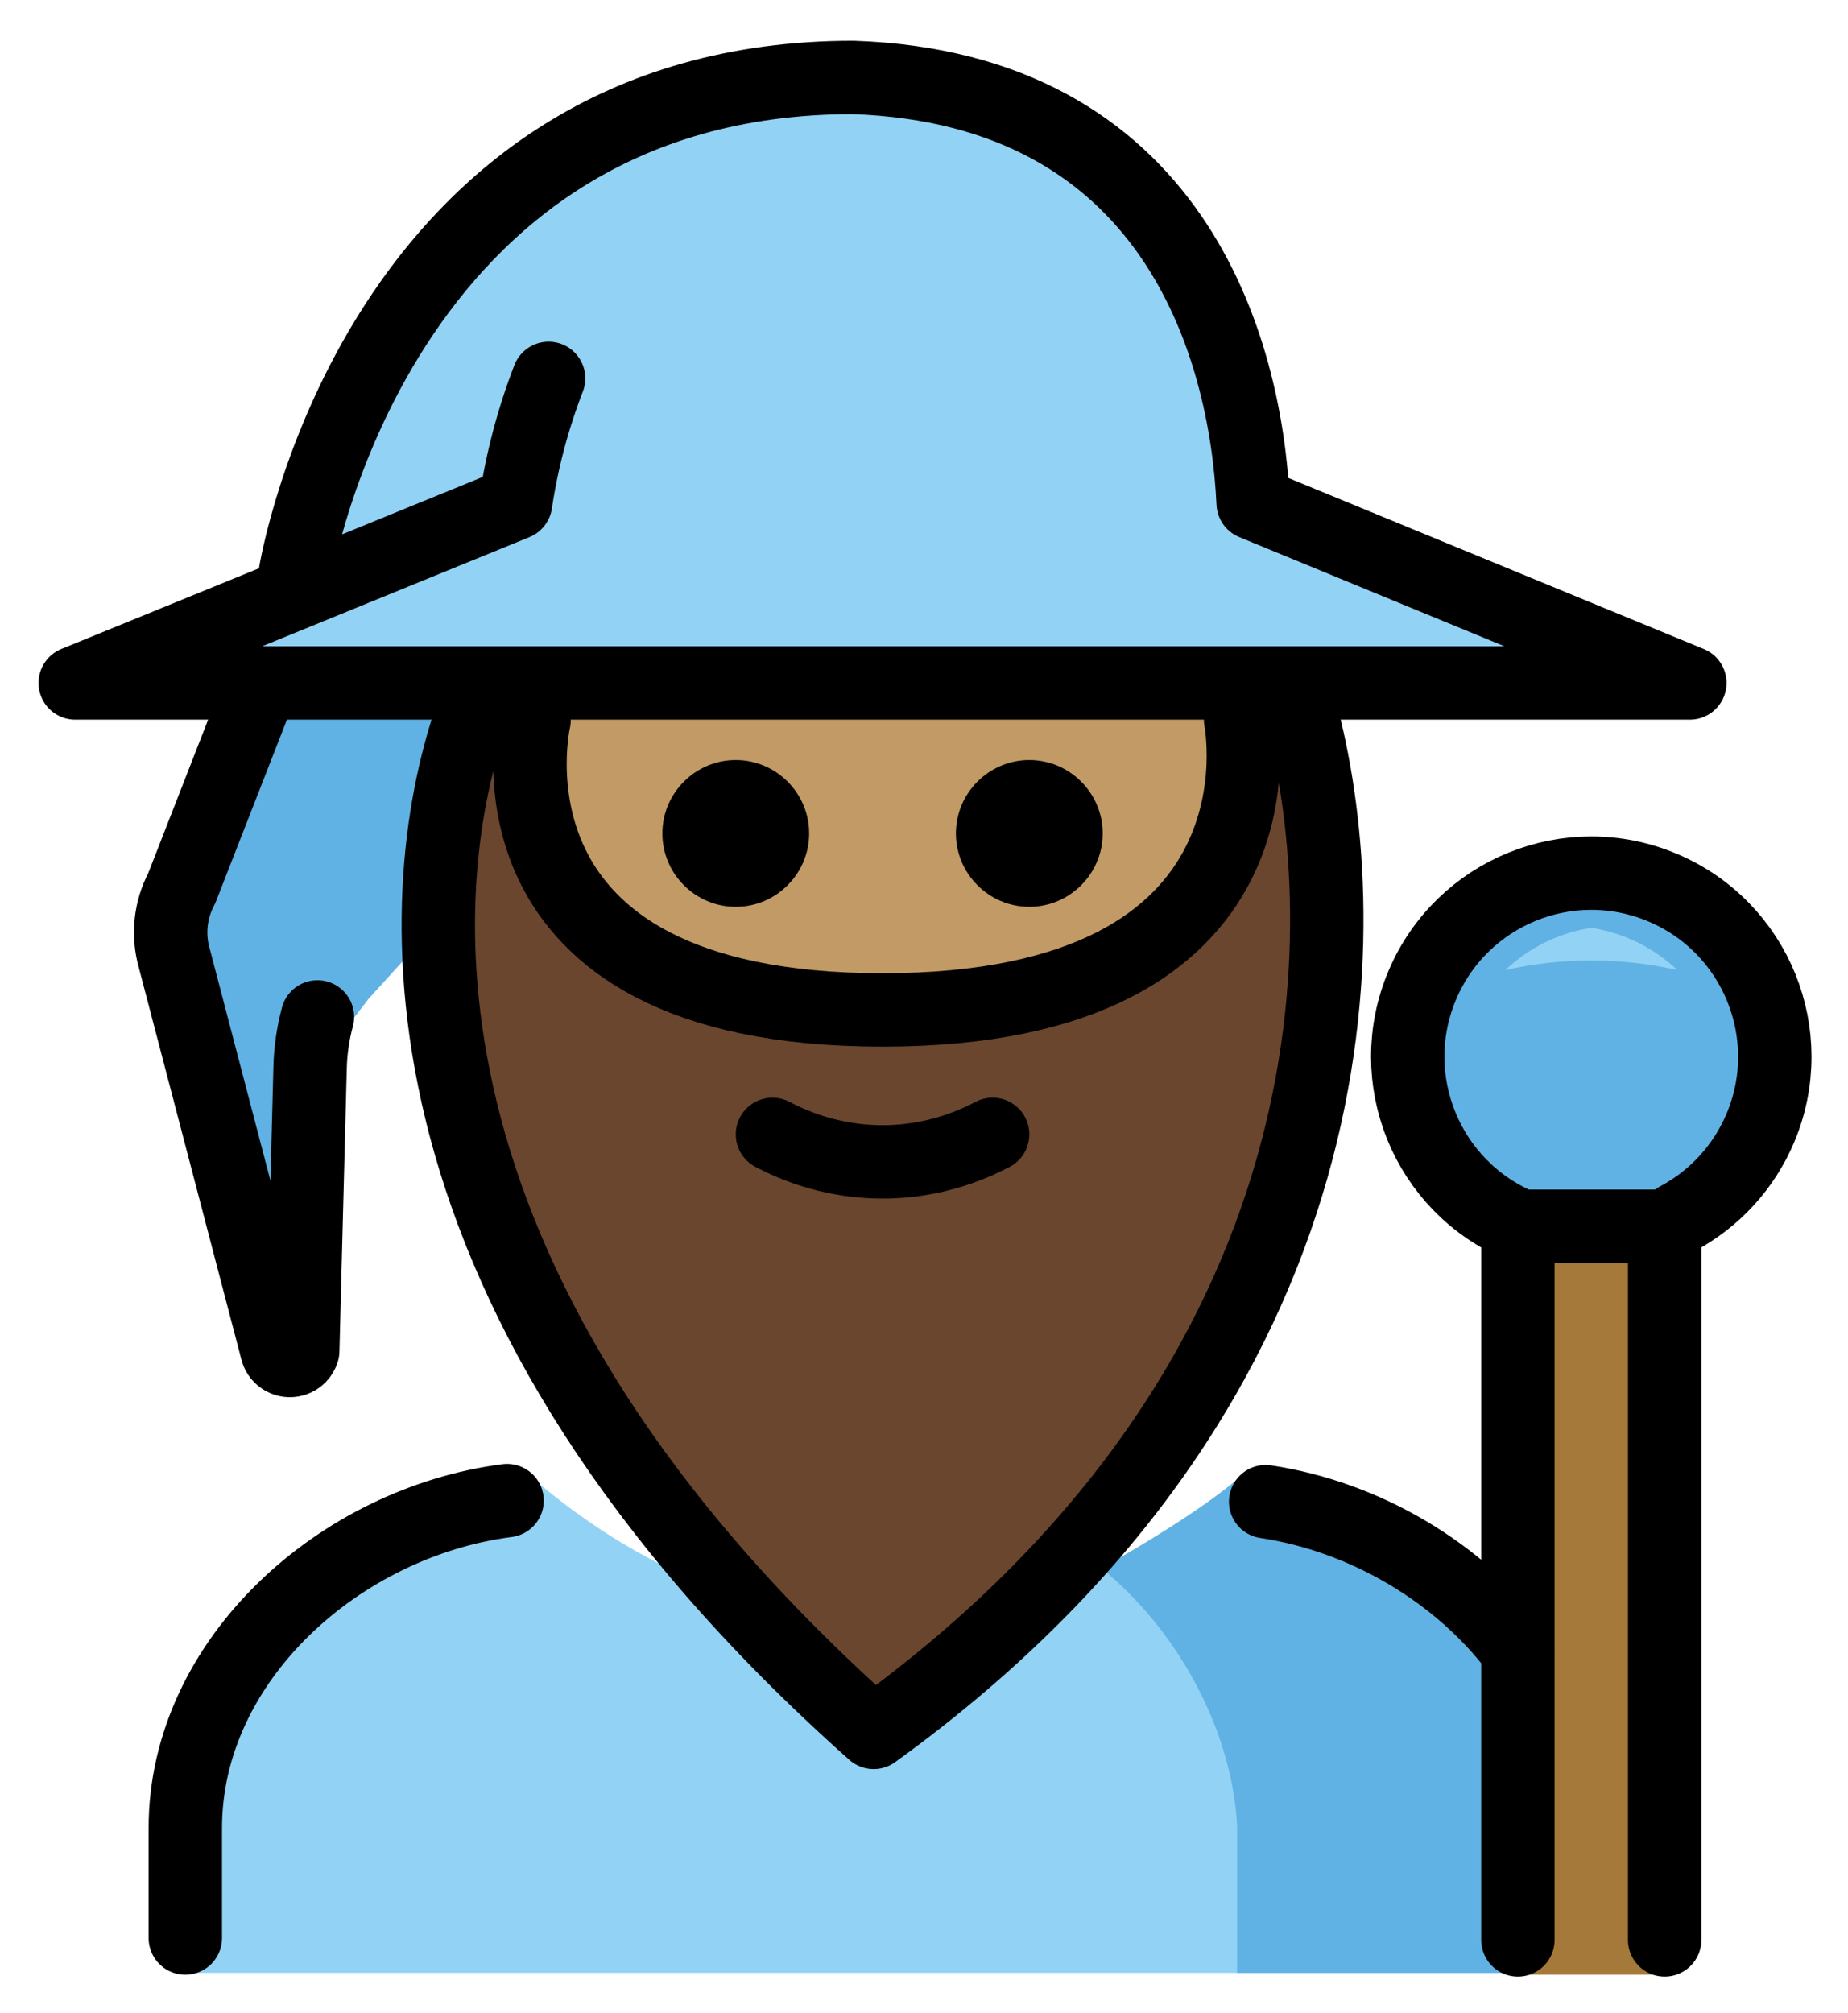 <svg xmlns="http://www.w3.org/2000/svg" role="img" viewBox="11.95 7.19 50.36 54.86"><title>1F9D9-1F3FD-200D-2642-FE0F.svg</title><g id="color"><path fill="#92D3F5" d="M58,25.7l-11.9-4.8c-0.2-4.3-1.9-11.3-10.6-11.6c-12,0-14.6,11-14.6,11l-1,2l-0.6,1.2L14,25.7"/><path fill="#61B2E4" d="M19.086,25.7L16.8,31.4c-0.311,0.583-0.383,1.265-0.2,1.9L19.5,44 c0.056,0.193,0.259,0.304,0.452,0.248C20.072,44.213,20.165,44.12,20.2,44l0.2-7.7l0.6-0.6l1-1.3l8-8.8"/><path fill="#92D3F5" d="M17,60.949v-4c0-4.994,4.641-9.335,9.633-9.335c6,5,12.997,4.918,18.997-0.082 C50.625,47.531,55,51.955,55,56.949v4"/><path fill="#61B2E4" d="M45.662 60.949v-4.012c-.14-2.631-1.649-5.362-3.702-7.013.995-.554 2.676-1.563 3.671-2.393C50.625 47.531 55 51.955 55 56.949v4M53.368 40.539c-2.544-1.075-3.735-4.008-2.66-6.552s4.008-3.735 6.552-2.66 3.735 4.008 2.66 6.552c-.448 1.06-1.248 1.933-2.265 2.472"/><path fill="#92D3F5" d="M55.315,32.472c-0.879,0.137-1.695,0.538-2.34,1.15c1.541-0.347,3.139-0.347,4.68,0 C57.009,33.01,56.193,32.609,55.315,32.472z"/><path fill="#A57939" d="M57.314 61L57.314 40.539 53.314 40.539 53.314 61"/></g><g id="hair"><path fill="#6a462f" d="M35.758,54.396c13.421-9.693,13.094-22.147,11.7-27.583h-1.7c0,0,1.581,7.897-9.758,7.897 s-9.496-7.897-9.496-7.897h-1.746C23.156,31.559,22.361,42.488,35.758,54.396z"/></g><g id="skin"><path fill="#c19a65" d="M45.758,25.814c0,0,1.581,8.897-9.758,8.897s-9.496-8.897-9.496-8.897"/></g><g id="line"><path fill="none" stroke="#000" stroke-linecap="round" stroke-linejoin="round" stroke-width="2" d="M19.086 25.8L16.9 31.4c-.311.583-.383 1.265-.2 1.9L19.5 44c.056.193.259.304.452.248C20.072 44.213 20.165 44.12 20.2 44l.2-7.7c.01-.473.077-.943.2-1.4M26.9 17.5c-.424 1.097-.726 2.237-.9 3.4l0 0-12 4.9h44l-11.9-4.9c-.2-4.3-2.2-11.3-10.9-11.6C22.2 9.3 20 22.8 20 22.8M53.368 40.59c-2.544-1.075-3.735-4.008-2.66-6.552s4.008-3.735 6.552-2.66 3.735 4.008 2.66 6.552c-.448 1.06-1.248 1.933-2.265 2.472M57.314 60.051L57.314 40.605 53.314 40.605 53.314 60.051M46.44 48.109c2.707.407 5.272 1.925 6.876 4.06M17 60v-3c0-4.582 4.216-8.333 8.768-8.92"/><path d="M42 29.9c0 1.1-.9 2-2 2s-2-.9-2-2 .9-2 2-2S42 28.8 42 29.9M34 29.9c0 1.1-.9 2-2 2-1.1 0-2-.9-2-2s.9-2 2-2C33.1 27.9 34 28.8 34 29.9"/><path fill="none" stroke="#000" stroke-linecap="round" stroke-linejoin="round" stroke-width="2" d="M33 38.1c1.9 1 4.1 1 6 0M35.758 54.396c13.421-9.693 13.094-22.147 11.7-27.583h-1.7c0 0 1.581 7.897-9.758 7.897s-9.496-7.897-9.496-7.897h-1.746C23.156 31.559 22.361 42.488 35.758 54.396z"/></g></svg>